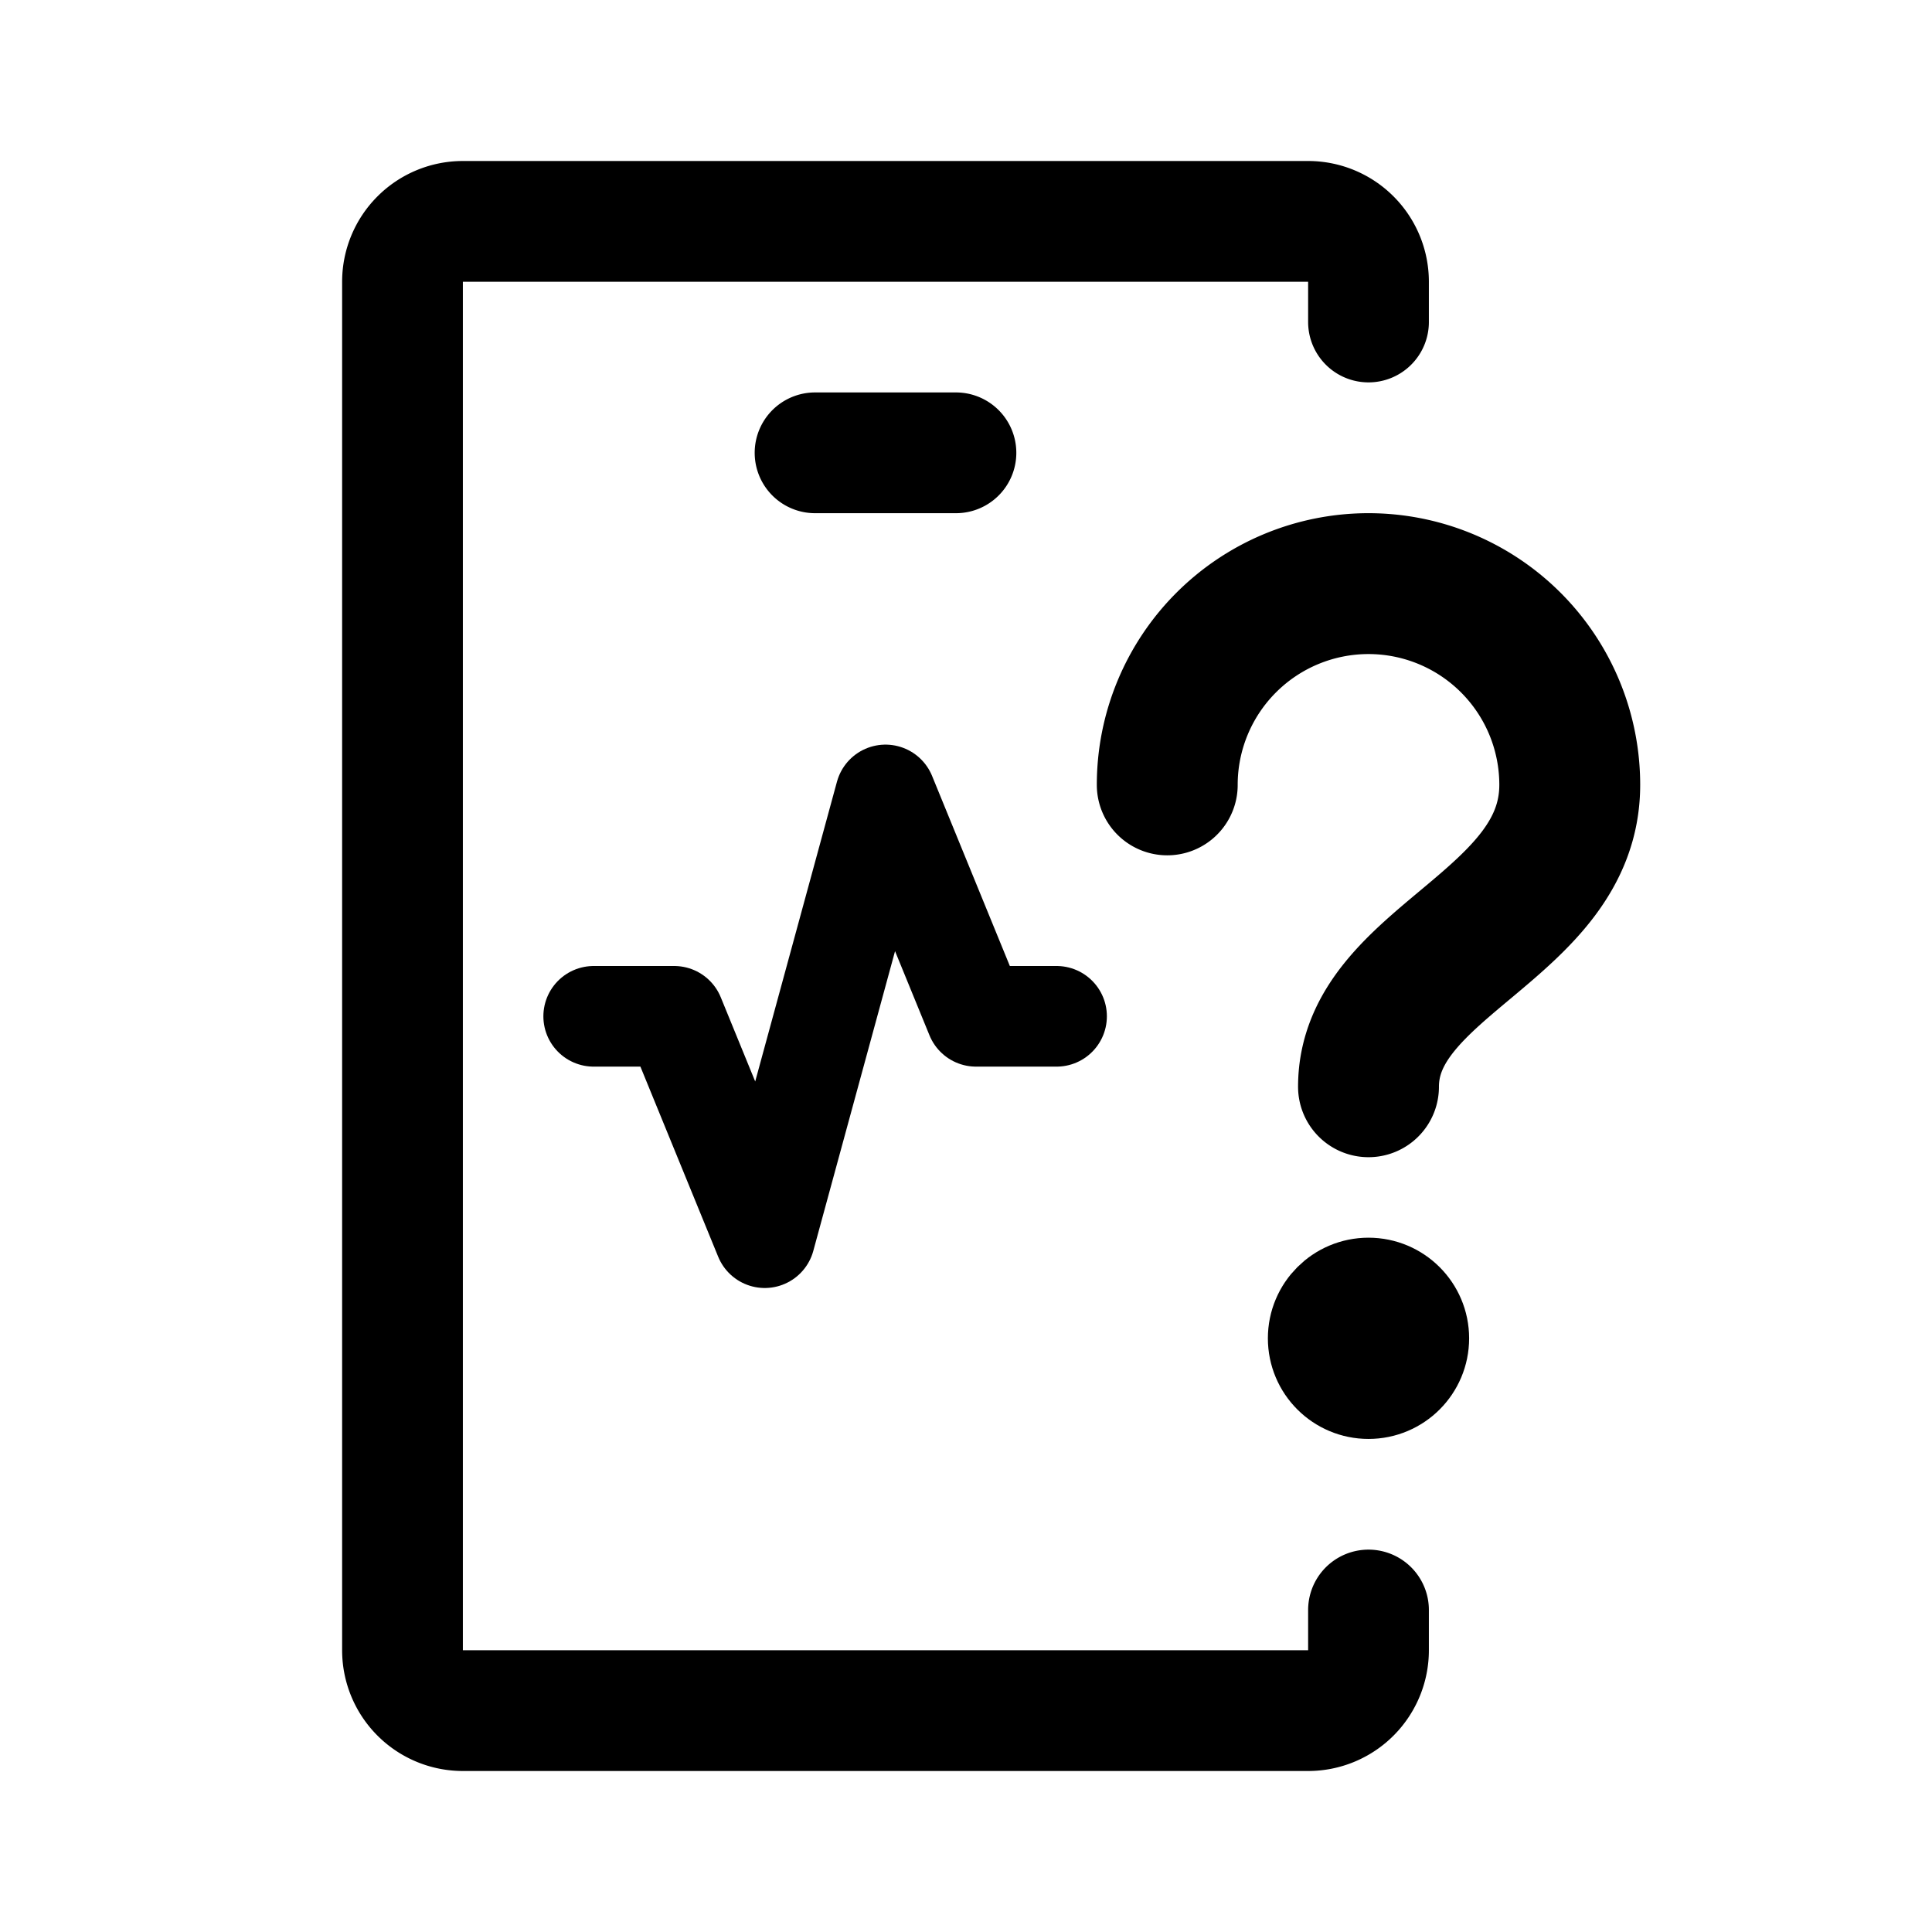 <svg width="192" height="192" viewBox="0 0 192 192" fill="none" xmlns="http://www.w3.org/2000/svg"><path d="M136 32v-4a6 6 0 0 0-6-6H46a6 6 0 0 0-6 6v136a6 6 0 0 0 6 6h84a6 6 0 0 0 6-6v-4M81 45h14" stroke="#000" stroke-width="12" stroke-linecap="round" stroke-linejoin="round"/><path d="M59 101h8l9 22 12-44 9 22h8" stroke="#000" stroke-width="10" stroke-linecap="round" stroke-linejoin="round"/><circle cx="136" cy="133" r="5" stroke="#000" stroke-width="10"/><path d="M116 78a20.002 20.002 0 0 1 20-20 20.005 20.005 0 0 1 18.478 12.346A20.002 20.002 0 0 1 156 78c0 14-20 17.5-20 30" stroke="#000" stroke-width="14" stroke-linecap="round" stroke-linejoin="round"/></svg>